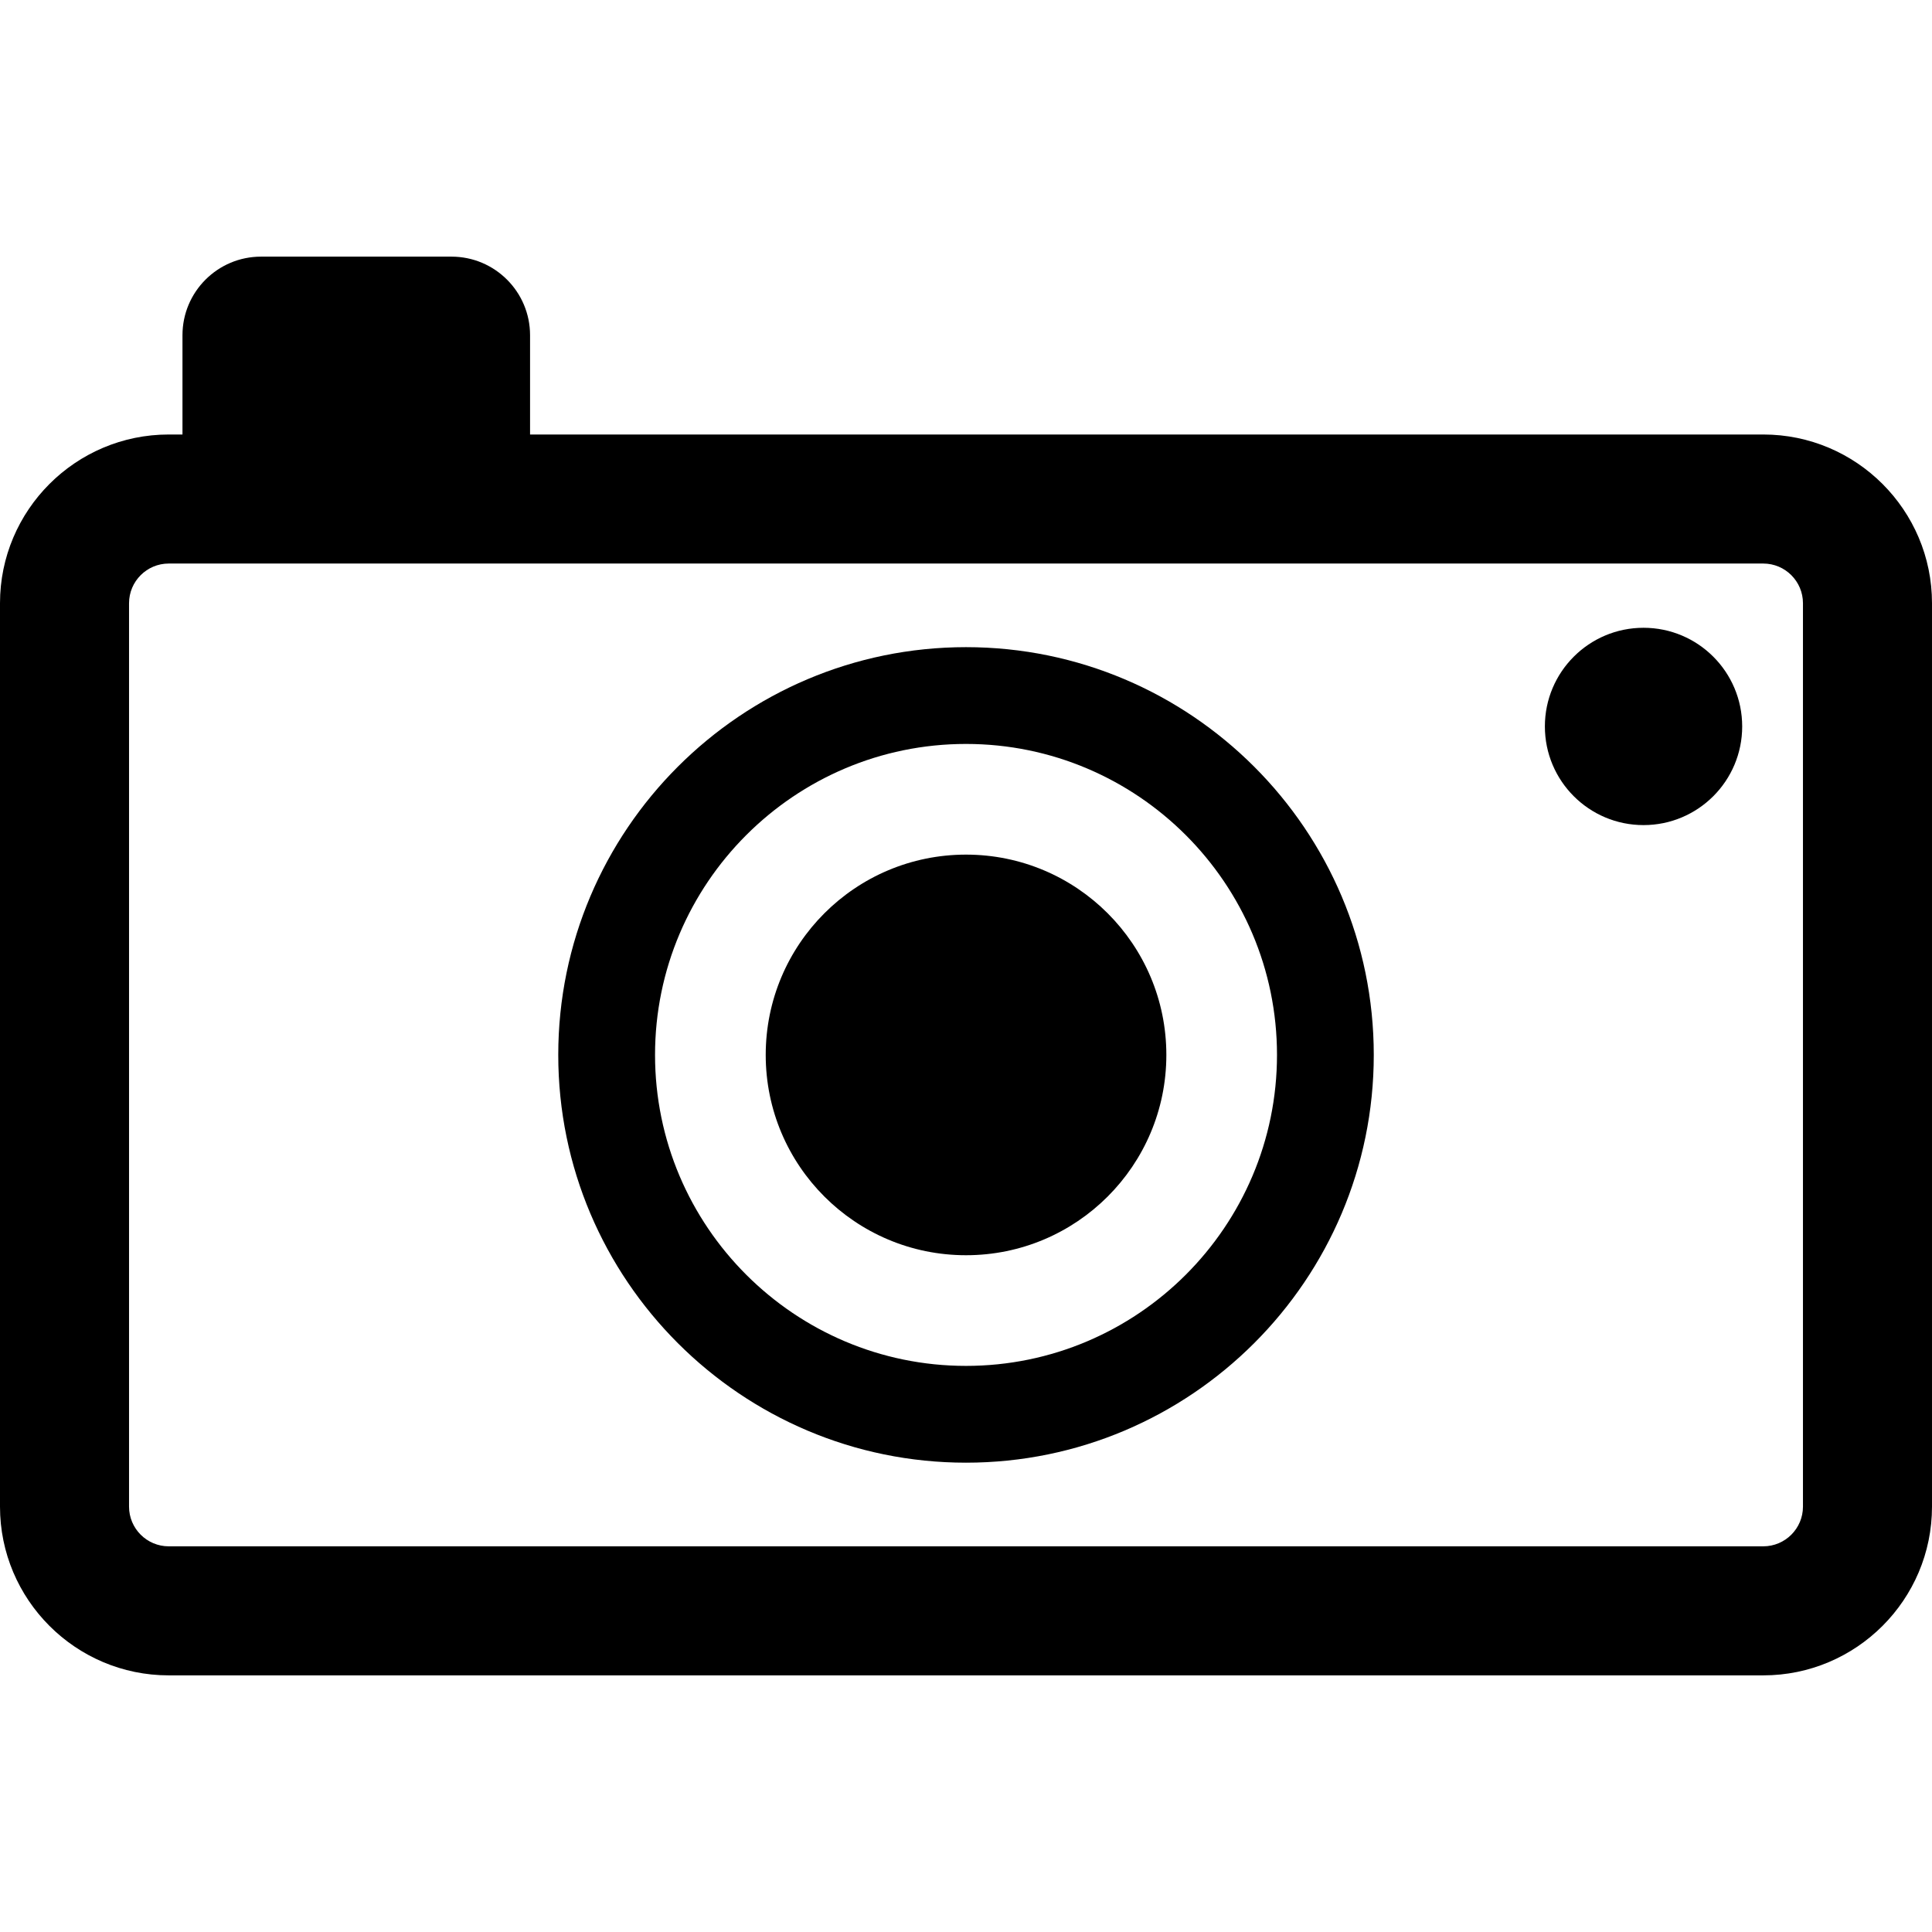 <?xml version="1.0" encoding="iso-8859-1"?>
<!-- Generator: Adobe Illustrator 16.0.0, SVG Export Plug-In . SVG Version: 6.00 Build 0)  -->
<!DOCTYPE svg PUBLIC "-//W3C//DTD SVG 1.1//EN" "http://www.w3.org/Graphics/SVG/1.1/DTD/svg11.dtd">
<svg version="1.1" id="Capa_1" xmlns="http://www.w3.org/2000/svg" xmlns:xlink="http://www.w3.org/1999/xlink" x="0px" y="0px"
	 width="566.373px" height="566.373px" viewBox="0 0 566.373 566.373" style="enable-background:new 0 0 566.373 566.373;"
	 xml:space="preserve">
<g>
	<g>
		<g>
			<path d="M516.916,127.376H155.389V98.268c0-12.717-10.316-23.034-23.034-23.034H76.527c-12.718,0-23.034,10.316-23.034,23.034
				v29.109h-4.037C22.185,127.376,0,149.562,0,176.833v264.849c0,27.272,22.185,49.457,49.458,49.457h467.458
				c27.271,0,49.457-22.185,49.457-49.457V176.833C566.373,149.562,544.188,127.376,516.916,127.376z M528.545,441.681
				c0,6.41-5.217,11.629-11.629,11.629H49.458c-6.41,0-11.628-5.219-11.628-11.629V176.833c0-6.41,5.218-11.628,11.628-11.628
				h467.458c6.412,0,11.629,5.218,11.629,11.628V441.681L528.545,441.681z"/>
			<path d="M283.191,189.716c-65.915,0-119.536,53.621-119.536,119.54c0,65.913,53.622,119.534,119.536,119.534
				c65.917,0,119.536-53.621,119.536-119.534C402.727,243.337,349.107,189.716,283.191,189.716z M283.191,400.417
				c-50.27,0-91.164-40.893-91.164-91.161c0-50.272,40.894-91.167,91.164-91.167s91.166,40.896,91.166,91.167
				C374.355,359.522,333.461,400.417,283.191,400.417z"/>
			<path d="M283.191,250.534c-32.434,0-58.719,26.293-58.719,58.721c0,32.426,26.285,58.719,58.719,58.719
				c32.436,0,58.729-26.295,58.729-58.719C341.92,276.826,315.629,250.534,283.191,250.534z"/>
			<path d="M481.803,184.037c-15.969,0-28.916,12.95-28.916,28.919c0,15.987,12.947,28.925,28.916,28.925
				c15.967,0,28.927-12.939,28.927-28.925C510.729,196.984,497.77,184.037,481.803,184.037z"/>
		</g>
	</g>
</g>
<g>
</g>
<g>
</g>
<g>
</g>
<g>
</g>
<g>
</g>
<g>
</g>
<g>
</g>
<g>
</g>
<g>
</g>
<g>
</g>
<g>
</g>
<g>
</g>
<g>
</g>
<g>
</g>
<g>
</g>
</svg>
